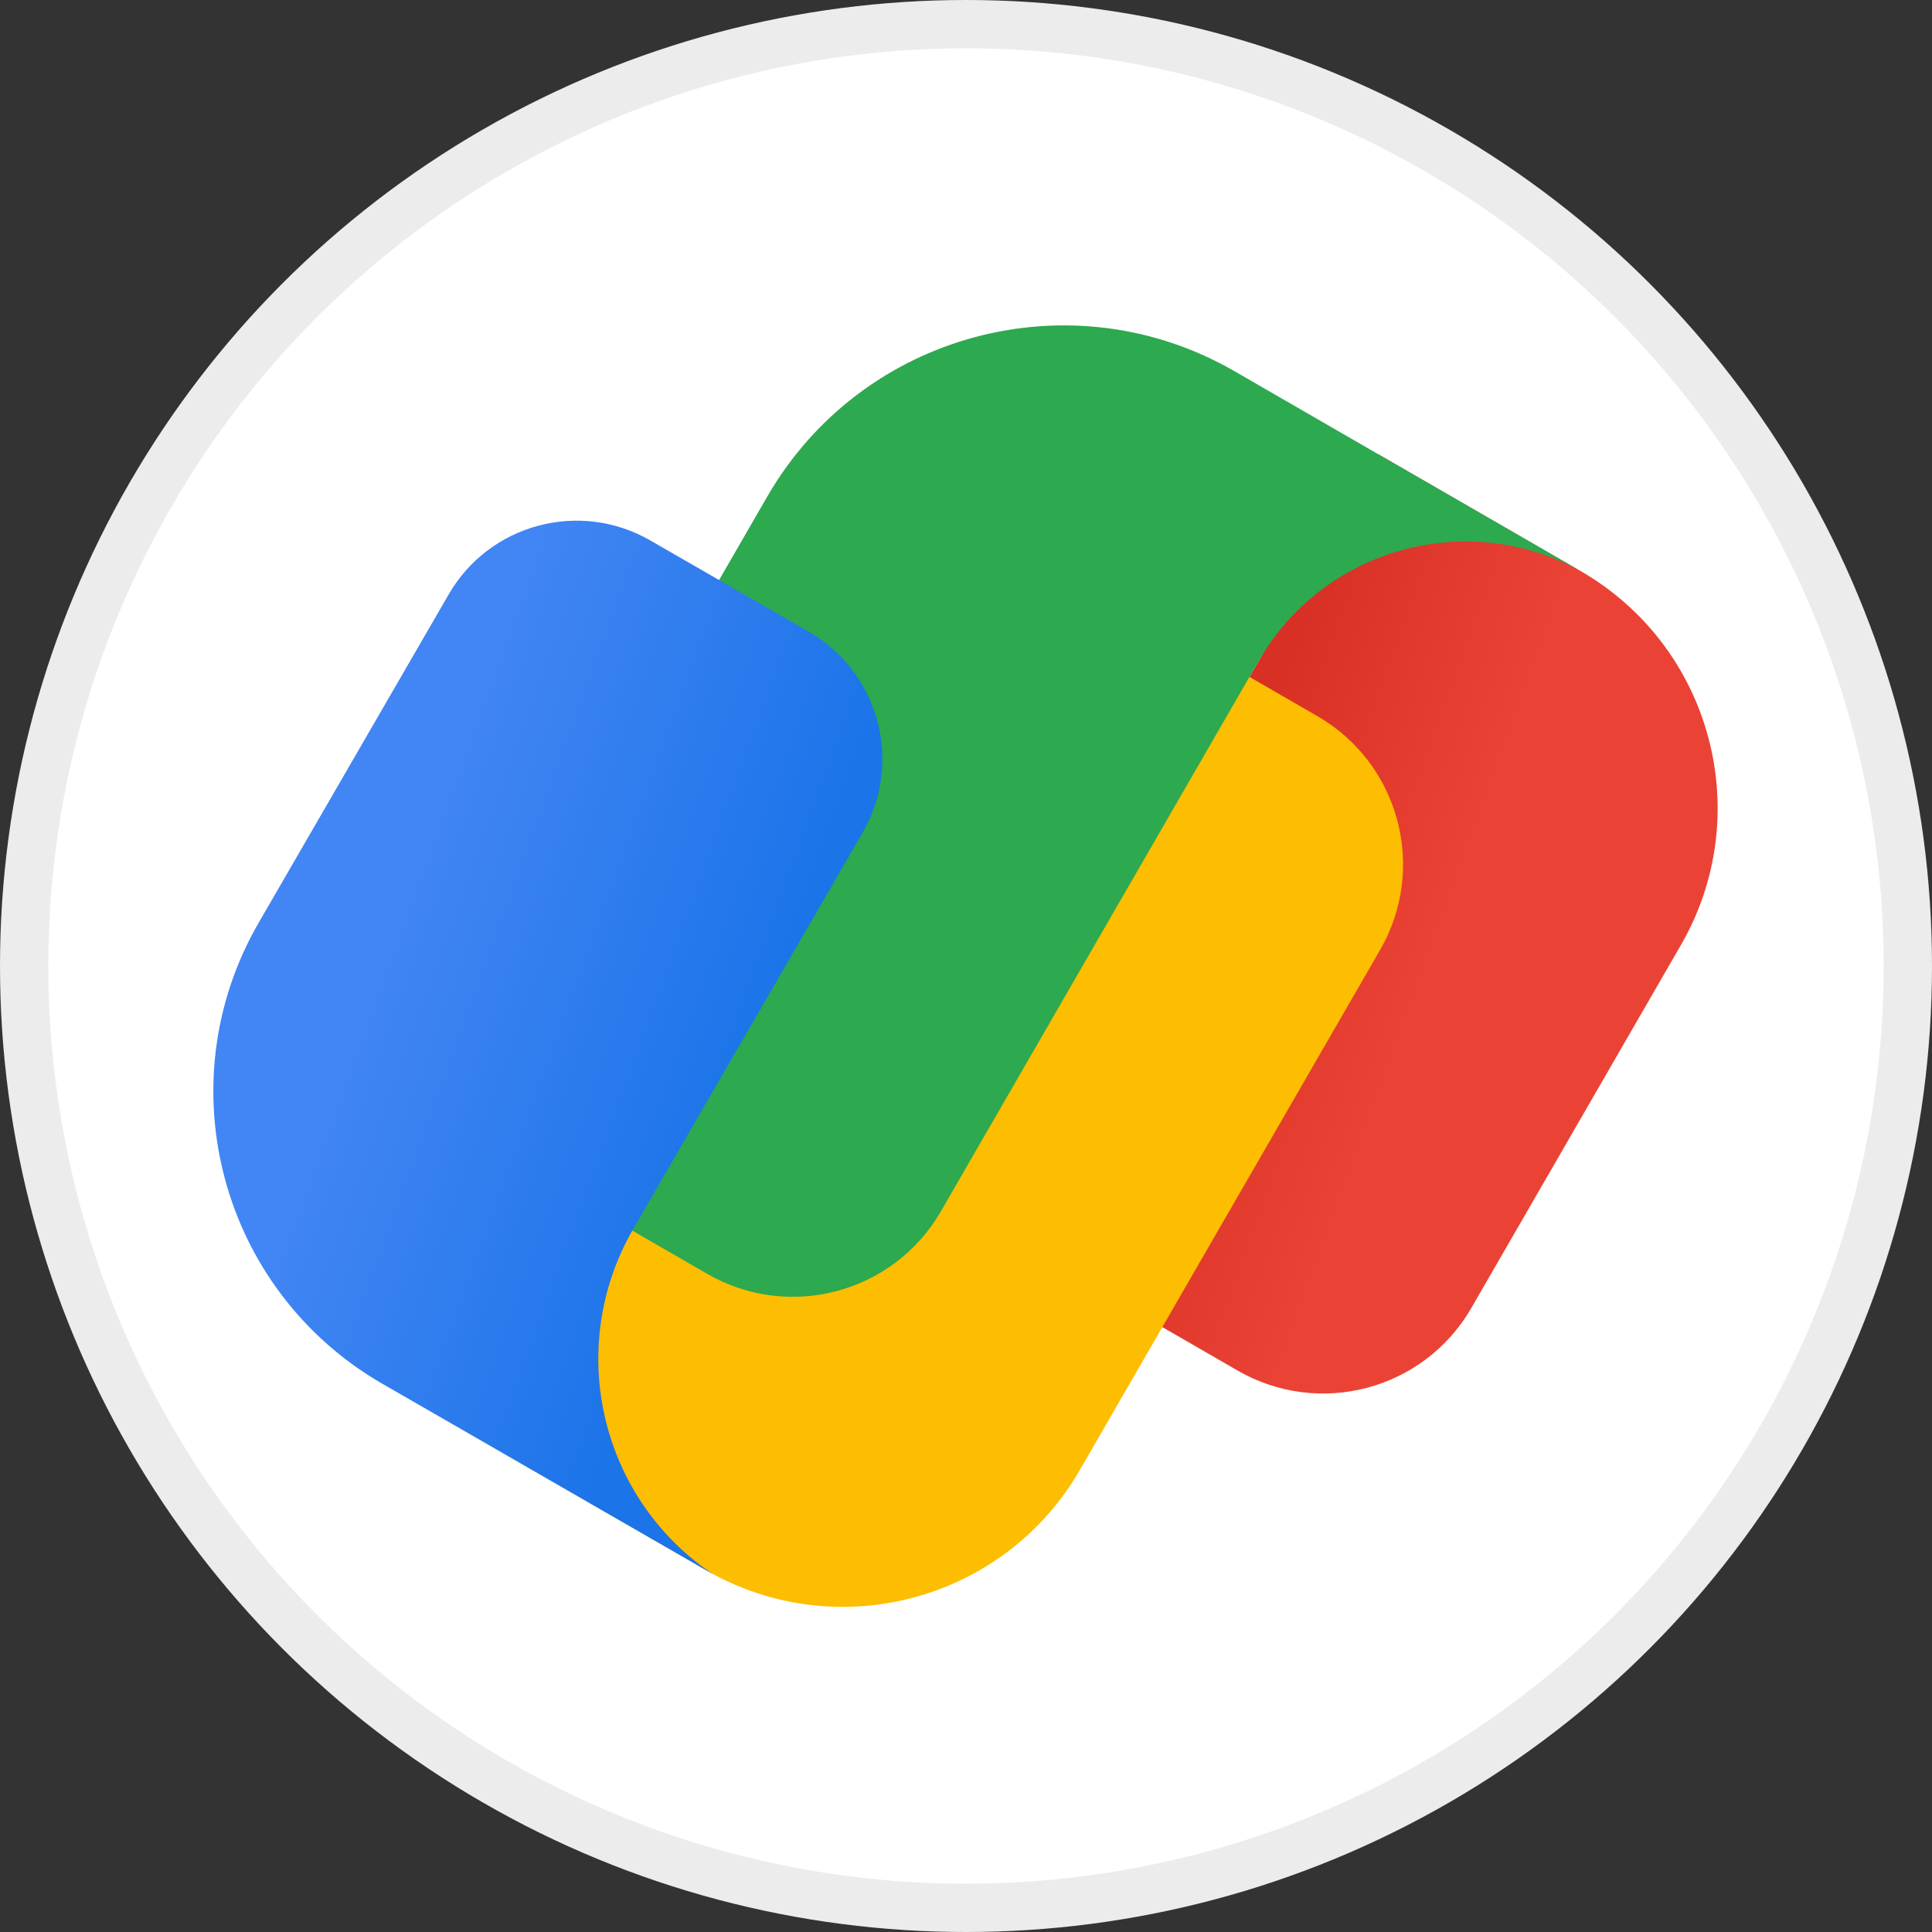 <svg width="40" height="40" viewBox="0 0 40 40" fill="none" xmlns="http://www.w3.org/2000/svg">
<rect x="0" y="0" width="40" height="40" fill="#333333" stroke="none"/>
<circle cx="20" cy="20" r="19.5" fill="white" stroke="#ECECEC"/>
<path d="M20.825 22.75L28.531 9.402L32.728 11.825C35.438 13.389 36.367 16.855 34.802 19.565L30.463 27.08C29.485 28.774 27.319 29.354 25.625 28.377L21.73 26.128C20.548 25.445 20.142 23.933 20.825 22.75Z" fill="url(#paint0_linear)"/>
<path d="M20.005 13.484L10.42 30.085L14.616 32.508C17.326 34.073 20.792 33.145 22.357 30.434L28.574 19.666C29.552 17.971 28.971 15.806 27.277 14.828L23.383 12.579C22.2 11.896 20.688 12.301 20.005 13.484Z" fill="#FDBD00"/>
<path d="M28.531 9.402L25.562 7.687C22.174 5.731 17.842 6.892 15.886 10.28L10.377 19.822C9.399 21.516 9.979 23.682 11.673 24.66L14.643 26.374C16.337 27.352 18.503 26.772 19.481 25.078L26.058 13.686C27.424 11.319 30.45 10.509 32.816 11.875" fill="#2DA94F"/>
<path d="M16.741 13.076L13.463 11.189C12.002 10.347 10.134 10.847 9.291 12.304L5.358 19.1C3.421 22.445 4.57 26.723 7.924 28.654L10.42 30.091L13.446 31.834L14.759 32.59C12.427 31.028 11.688 27.902 13.113 25.44L14.13 23.682L17.859 17.239C18.702 15.782 18.202 13.918 16.741 13.076Z" fill="url(#paint1_linear)"/>
<defs>
<linearGradient id="paint0_linear" x1="22.752" y1="17.344" x2="34.188" y2="21.506" gradientUnits="userSpaceOnUse">
<stop offset="0.2" stop-color="#D93025"/>
<stop offset="0.6" stop-color="#EA4335"/>
</linearGradient>
<linearGradient id="paint1_linear" x1="5.39" y1="18.691" x2="18.13" y2="23.327" gradientUnits="userSpaceOnUse">
<stop offset="0.2" stop-color="#4285F4"/>
<stop offset="0.8" stop-color="#1B74E8"/>
</linearGradient>
</defs>
</svg>
